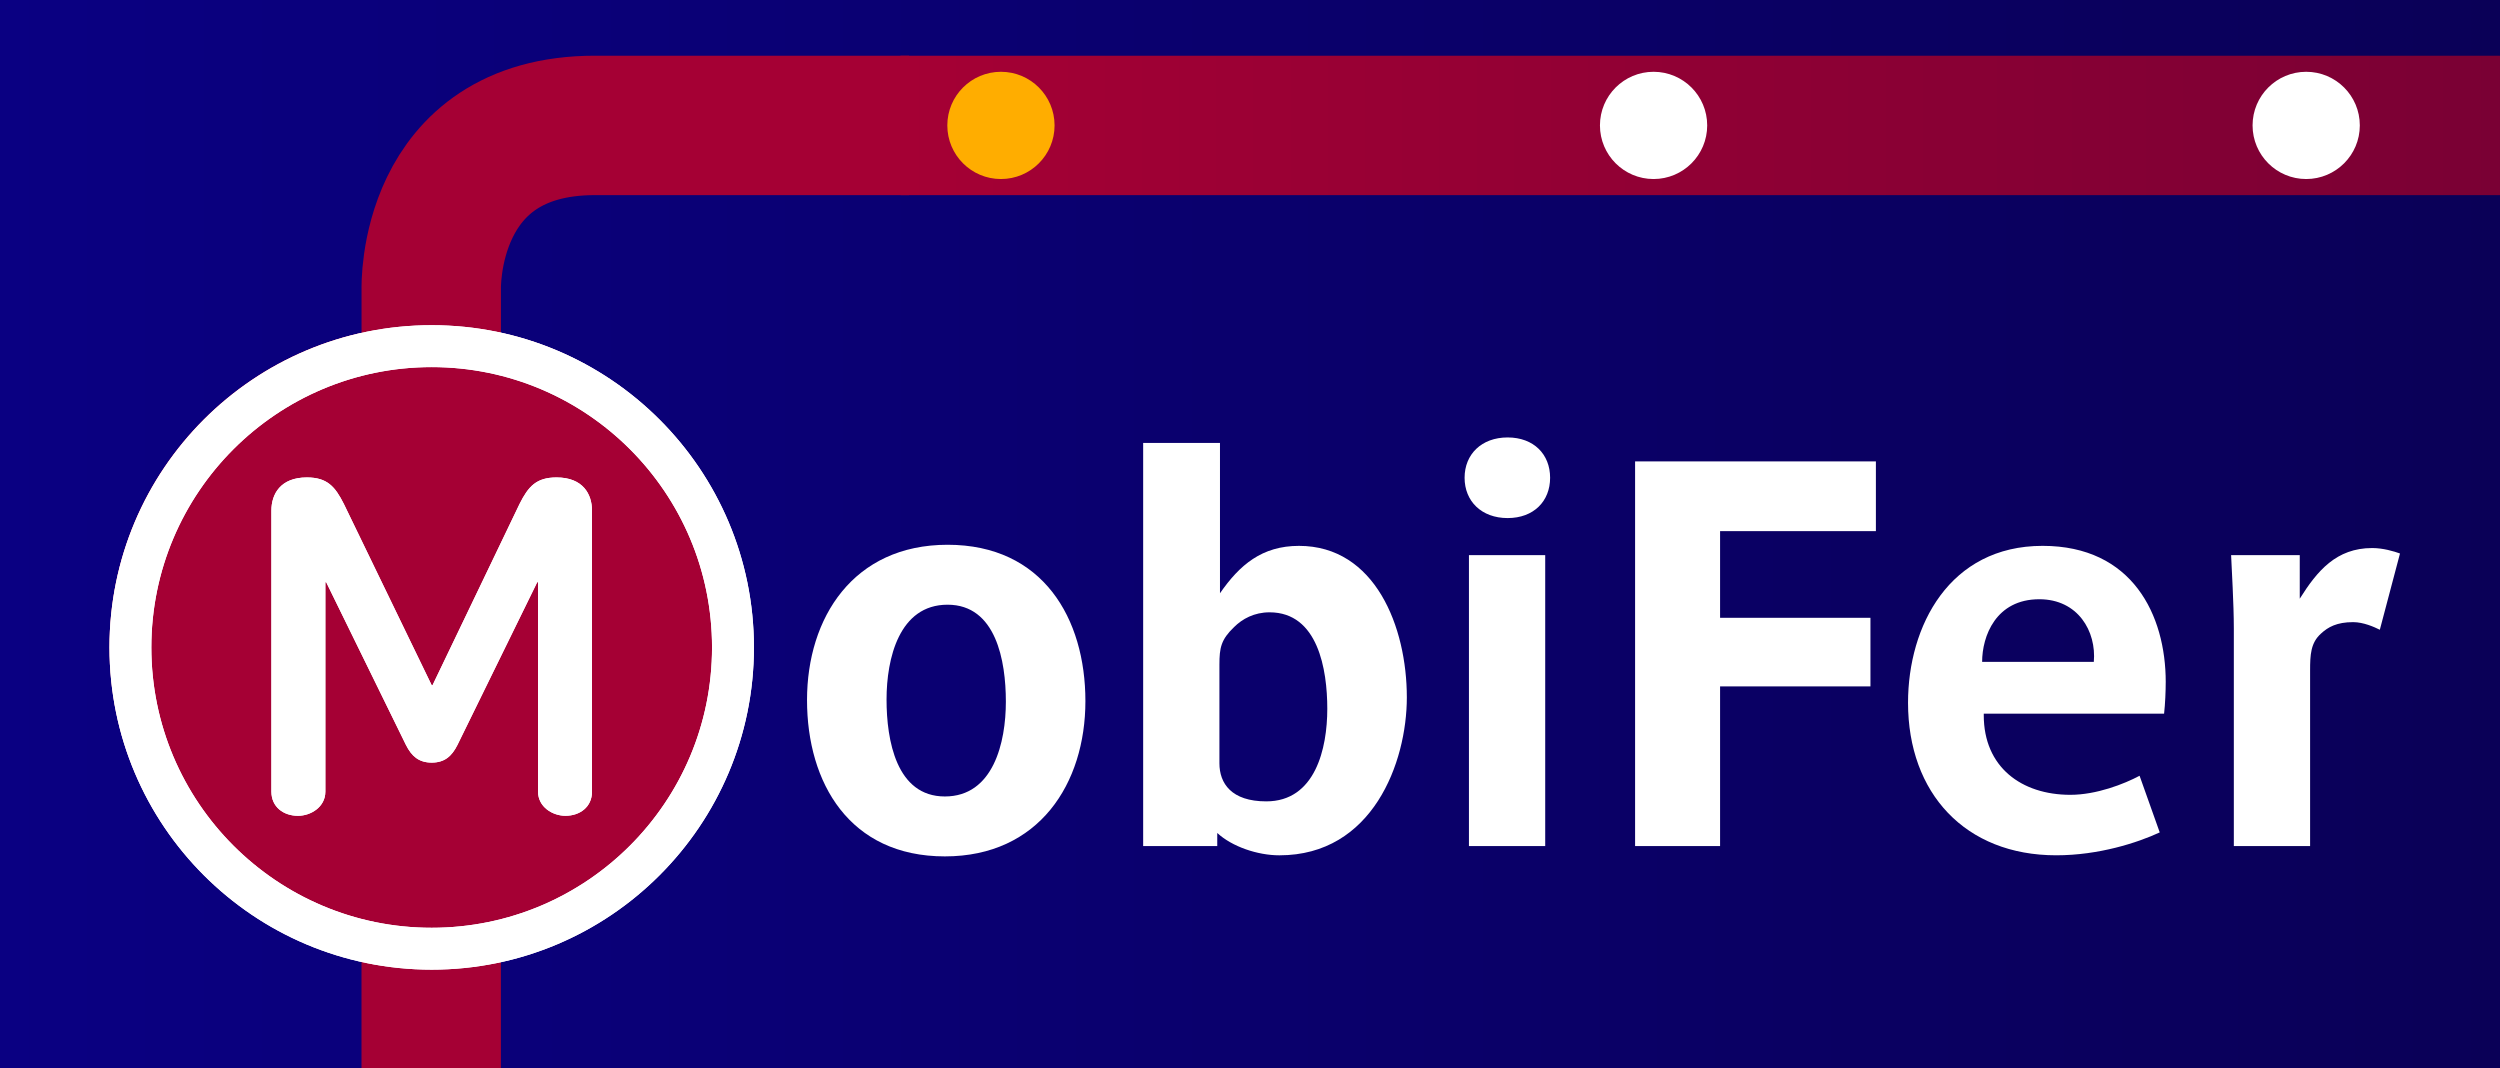 <?xml version="1.0" encoding="UTF-8" standalone="no"?>
<!-- Created with Inkscape (http://www.inkscape.org/) -->

<svg
   width="233.115mm"
   height="99.6mm"
   viewBox="0 0 233.115 99.6"
   version="1.1"
   id="svg5"
   xml:space="preserve"
   sodipodi:docname="banner.svg"
   inkscape:version="1.4.2 (ebf0e94, 2025-05-08)"
   inkscape:export-filename="banner.png"
   inkscape:export-xdpi="209.20122"
   inkscape:export-ydpi="209.20122"
   xmlns:inkscape="http://www.inkscape.org/namespaces/inkscape"
   xmlns:sodipodi="http://sodipodi.sourceforge.net/DTD/sodipodi-0.dtd"
   xmlns:xlink="http://www.w3.org/1999/xlink"
   xmlns="http://www.w3.org/2000/svg"
   xmlns:svg="http://www.w3.org/2000/svg"><rect x="0" y="0" width="233.115" height="99.6" fill="#808080" stroke="none"/><sodipodi:namedview
     id="namedview7"
     pagecolor="#505050"
     bordercolor="#eeeeee"
     borderopacity="1"
     inkscape:showpageshadow="0"
     inkscape:pageopacity="0"
     inkscape:pagecheckerboard="0"
     inkscape:deskcolor="#d1d1d1"
     inkscape:document-units="mm"
     showgrid="false"
     inkscape:zoom="0.79146123"
     inkscape:cx="274.80815"
     inkscape:cy="183.20544"
     inkscape:window-width="1920"
     inkscape:window-height="1008"
     inkscape:window-x="0"
     inkscape:window-y="0"
     inkscape:window-maximized="1"
     inkscape:current-layer="layer1" /><defs
     id="defs2"><inkscape:path-effect
       effect="bspline"
       id="path-effect14456"
       is_visible="true"
       lpeversion="1"
       weight="33.333"
       steps="2"
       helper_size="0"
       apply_no_weight="true"
       apply_with_weight="true"
       only_selected="false" /><inkscape:path-effect
       effect="skeletal"
       id="path-effect14452"
       is_visible="true"
       lpeversion="1"
       pattern="M 0,4.992 C 0,2.236 2.236,0 4.992,0 c 2.756,0 4.992,2.236 4.992,4.992 0,2.756 -2.236,4.992 -4.992,4.992 C 2.236,9.984 0,7.748 0,4.992 Z"
       copytype="single_stretched"
       prop_scale="1"
       scale_y_rel="false"
       spacing="0"
       normal_offset="0"
       tang_offset="0"
       prop_units="false"
       vertical_pattern="false"
       hide_knot="false"
       fuse_tolerance="0" /><inkscape:path-effect
       effect="skeletal"
       id="path-effect14448"
       is_visible="true"
       lpeversion="1"
       pattern="M 0,4.992 C 0,2.236 2.236,0 4.992,0 c 2.756,0 4.992,2.236 4.992,4.992 0,2.756 -2.236,4.992 -4.992,4.992 C 2.236,9.984 0,7.748 0,4.992 Z"
       copytype="single_stretched"
       prop_scale="1"
       scale_y_rel="false"
       spacing="0"
       normal_offset="0"
       tang_offset="0"
       prop_units="false"
       vertical_pattern="false"
       hide_knot="false"
       fuse_tolerance="0" /><inkscape:path-effect
       effect="skeletal"
       id="path-effect14444"
       is_visible="true"
       lpeversion="1"
       pattern="M 0,4.992 C 0,2.236 2.236,0 4.992,0 c 2.756,0 4.992,2.236 4.992,4.992 0,2.756 -2.236,4.992 -4.992,4.992 C 2.236,9.984 0,7.748 0,4.992 Z"
       copytype="single_stretched"
       prop_scale="1"
       scale_y_rel="false"
       spacing="0"
       normal_offset="0"
       tang_offset="0"
       prop_units="false"
       vertical_pattern="false"
       hide_knot="false"
       fuse_tolerance="0" /><linearGradient
       inkscape:collect="always"
       id="linearGradient8970"><stop
         style="stop-color:#a50034;stop-opacity:1;"
         offset="0"
         id="stop8966" /><stop
         style="stop-color:#7a0034;stop-opacity:1;"
         offset="1"
         id="stop8968" /></linearGradient><linearGradient
       inkscape:collect="always"
       id="linearGradient3501"><stop
         style="stop-color:#0a0082;stop-opacity:1;"
         offset="0"
         id="stop3497" /><stop
         style="stop-color:#0a0057;stop-opacity:1;"
         offset="1"
         id="stop3499" /></linearGradient><inkscape:path-effect
       effect="bspline"
       id="path-effect2650"
       is_visible="true"
       lpeversion="1"
       weight="33.333"
       steps="2"
       helper_size="0"
       apply_no_weight="true"
       apply_with_weight="true"
       only_selected="false" /><linearGradient
       inkscape:collect="always"
       xlink:href="#linearGradient3501"
       id="linearGradient3503"
       x1="16.669"
       y1="59.616"
       x2="249.784"
       y2="59.616"
       gradientUnits="userSpaceOnUse" /><filter
       style="color-interpolation-filters:sRGB;"
       inkscape:label="Drop Shadow"
       id="filter6085"
       x="-0.162"
       y="-0.614"
       width="1.404"
       height="2.536"><feFlood
         flood-opacity="0.498"
         flood-color="rgb(0,0,0)"
         result="flood"
         id="feFlood6075" /><feComposite
         in="flood"
         in2="SourceGraphic"
         operator="in"
         result="composite1"
         id="feComposite6077" /><feGaussianBlur
         in="composite1"
         stdDeviation="5"
         result="blur"
         id="feGaussianBlur6079" /><feOffset
         dx="6"
         dy="6"
         result="offset"
         id="feOffset6081" /><feComposite
         in="SourceGraphic"
         in2="offset"
         operator="over"
         result="fbSourceGraphic"
         id="feComposite6083" /><feColorMatrix
         result="fbSourceGraphicAlpha"
         in="fbSourceGraphic"
         values="0 0 0 -1 0 0 0 0 -1 0 0 0 0 -1 0 0 0 0 1 0"
         id="feColorMatrix6087" /><feFlood
         id="feFlood6089"
         flood-opacity="0.498"
         flood-color="rgb(0,0,0)"
         result="flood"
         in="fbSourceGraphic" /><feComposite
         in2="fbSourceGraphic"
         id="feComposite6091"
         in="flood"
         operator="in"
         result="composite1" /><feGaussianBlur
         id="feGaussianBlur6093"
         in="composite1"
         stdDeviation="5"
         result="blur" /><feOffset
         id="feOffset6095"
         dx="6"
         dy="6"
         result="offset" /><feComposite
         in2="offset"
         id="feComposite6097"
         in="fbSourceGraphic"
         operator="over"
         result="composite2" /></filter><filter
       style="color-interpolation-filters:sRGB;"
       inkscape:label="Drop Shadow"
       id="filter7126"
       x="-7.8428401e-06"
       y="-2.9821152e-05"
       width="1.04"
       height="1.154"><feFlood
         flood-opacity="0.125"
         flood-color="rgb(0,0,0)"
         result="flood"
         id="feFlood7116" /><feComposite
         in="flood"
         in2="SourceGraphic"
         operator="in"
         result="composite1"
         id="feComposite7118" /><feGaussianBlur
         in="composite1"
         stdDeviation="0"
         result="blur"
         id="feGaussianBlur7120" /><feOffset
         dx="6"
         dy="6"
         result="offset"
         id="feOffset7122" /><feComposite
         in="SourceGraphic"
         in2="offset"
         operator="over"
         result="composite2"
         id="feComposite7124" /></filter><linearGradient
       inkscape:collect="always"
       xlink:href="#linearGradient8970"
       id="linearGradient8972"
       x1="100.639"
       y1="21.511"
       x2="256.759"
       y2="21.511"
       gradientUnits="userSpaceOnUse"
       gradientTransform="matrix(0.955,0,0,0.955,4.497,0.961)" /></defs><g
     inkscape:label="Calque 1"
     inkscape:groupmode="layer"
     id="layer1"
     transform="translate(-16.669,-9.817)"><rect
       style="fill:url(#linearGradient3503);fill-opacity:1;stroke-width:2.979"
       id="rect234"
       width="233.115"
       height="99.6"
       x="16.669"
       y="9.817" /><path
       style="fill:none;fill-opacity:1;stroke:#a50034;stroke-width:13;stroke-linecap:round;stroke-dasharray:none;stroke-opacity:1"
       d="M 56.877,68.69 V 109.416 Z"
       id="path3" /><path
       style="fill:none;fill-opacity:1;stroke:url(#linearGradient8972);stroke-width:13;stroke-linecap:round;stroke-dasharray:none;stroke-opacity:1"
       d="M 249.783,21.511 H 100.639 Z"
       id="path3-3" /><circle
       style="fill:#ffad00;fill-opacity:1;stroke:none;stroke-width:7.638;stroke-dasharray:none;stroke-opacity:1"
       id="path12698"
       cx="110.003"
       cy="21.511"
       r="5" /><circle
       style="fill:#ffffff;fill-opacity:1;stroke:none;stroke-width:7.638;stroke-dasharray:none;stroke-opacity:1"
       id="circle13426"
       cx="231.712"
       cy="21.511"
       r="5" /><circle
       style="fill:#ffffff;fill-opacity:1;stroke:none;stroke-width:7.638;stroke-dasharray:none;stroke-opacity:1"
       id="circle13428"
       cx="170.858"
       cy="21.511"
       r="5" /><path
       style="fill:none;fill-opacity:1;stroke:#a50034;stroke-width:13;stroke-dasharray:none;stroke-opacity:1"
       d="M 56.881,51.962 V 36.778 c 0,0 -0.463,-15.267 15.267,-15.267 h 29.287"
       id="path14458"
       sodipodi:nodetypes="ccsc" /><path
       class="st0"
       d="m 26.877,70.14 c 0,-16.577 13.439,-30 29.989,-30 16.571,0 30.011,13.423 30.011,30 0,16.577 -13.418,30 -29.989,30 -16.571,0.021 -30.011,-13.423 -30.011,-30"
       id="path1"
       style="fill:#a50034;fill-opacity:1;stroke-width:0.212" /><g
       id="g2"
       transform="matrix(0.212,0,0,0.212,26.877,40.14)"><path
         d="M 141.73,0 C 63.45,0 0,63.46 0,141.73 0,220 63.45,283.46 141.73,283.46 220.01,283.46 283.46,220 283.46,141.73 283.46,63.46 220.01,0 141.73,0 m 0,265.04 c -68.1,0 -123.31,-55.21 -123.31,-123.31 0,-68.1 55.21,-123.3 123.31,-123.3 68.1,0 123.3,55.2 123.3,123.3 0,68.1 -55.2,123.31 -123.3,123.31 m 70.51,-59.89 c 0,6.74 -5.32,10.63 -11.69,10.63 -5.68,0 -12.05,-3.89 -12.05,-10.63 v -92.12 h -0.35 l -35.08,71.57 c -2.48,4.96 -5.66,7.79 -11.34,7.79 -5.68,0 -8.86,-2.84 -11.34,-7.79 L 95.31,113.03 h -0.35 v 92.13 c 0,6.74 -6.38,10.63 -12.05,10.63 -6.38,0 -11.69,-3.89 -11.69,-10.63 V 81.5 c 0,-7.09 3.9,-14.53 15.59,-14.53 8.86,0 12.4,3.9 16.3,11.69 l 38.62,79.72 h 0.35 l 38.27,-79.72 c 3.89,-7.79 7.44,-11.69 16.29,-11.69 11.69,0 15.59,7.44 15.59,14.53 v 123.66"
         id="path1-5"
         style="fill:#ffffff;fill-opacity:1" /><path
         d="M 141.73,0 C 63.45,0 0,63.46 0,141.73 0,220 63.45,283.46 141.73,283.46 220.01,283.46 283.46,220 283.46,141.73 283.46,63.46 220.01,0 141.73,0 m 0,265.04 c -68.1,0 -123.31,-55.21 -123.31,-123.31 0,-68.1 55.21,-123.3 123.31,-123.3 68.1,0 123.3,55.2 123.3,123.3 0,68.1 -55.2,123.31 -123.3,123.31 m 70.51,-59.89 c 0,6.74 -5.32,10.63 -11.69,10.63 -5.68,0 -12.05,-3.89 -12.05,-10.63 v -92.12 h -0.35 l -35.08,71.57 c -2.48,4.96 -5.66,7.79 -11.34,7.79 -5.68,0 -8.86,-2.84 -11.34,-7.79 L 95.31,113.03 h -0.35 v 92.13 c 0,6.74 -6.38,10.63 -12.05,10.63 -6.38,0 -11.69,-3.89 -11.69,-10.63 V 81.5 c 0,-7.09 3.9,-14.53 15.59,-14.53 8.86,0 12.4,3.9 16.3,11.69 l 38.62,79.72 h 0.35 l 38.27,-79.72 c 3.89,-7.79 7.44,-11.69 16.29,-11.69 11.69,0 15.59,7.44 15.59,14.53 v 123.66"
         id="path2"
         style="fill:#ffffff;fill-opacity:1" /></g><g
       aria-label="obiFer"
       id="text1117"
       style="font-weight:bold;font-size:50.8px;font-family:'Parisine Std';-inkscape-font-specification:'Parisine Std Bold';fill:#ffffff;stroke-width:13"><path
         d="m 117.879,75.194 c 0,-7.722 -3.962,-14.58 -12.852,-14.58 -8.788,0 -13.106,6.807 -13.106,14.478 0,7.722 3.962,14.58 12.852,14.58 8.788,0 13.106,-6.807 13.106,-14.478 z m -7.417,0.051 c 0,3.81 -1.168,8.839 -5.69,8.839 -4.521,0 -5.436,-5.232 -5.436,-9.042 0,-3.81 1.168,-8.839 5.69,-8.839 4.521,0 5.436,5.232 5.436,9.042 z"
         id="path1373" /><path
         d="m 147.851,74.839 c 0,-6.553 -2.946,-14.122 -10.058,-14.122 -3.454,0 -5.537,1.778 -7.366,4.42 v -14.021 h -7.163 v 37.592 h 6.909 v -1.219 c 1.372,1.27 3.759,2.083 5.791,2.083 8.687,0 11.887,-8.636 11.887,-14.732 z m -7.417,1.067 c 0,3.708 -1.118,8.636 -5.69,8.636 -3.251,0 -4.369,-1.676 -4.369,-3.556 v -9.195 c 0,-1.575 0.152,-2.337 1.372,-3.505 0.762,-0.762 1.88,-1.372 3.302,-1.372 4.521,0 5.385,5.334 5.385,8.992 z"
         id="path1375" /><path
         d="m 161.211,54.366 c 0,-2.184 -1.524,-3.759 -3.962,-3.759 -2.438,0 -4.013,1.575 -4.013,3.759 0,2.184 1.575,3.759 4.013,3.759 2.438,0 3.962,-1.575 3.962,-3.759 z m -0.457,34.341 V 61.58 h -7.112 v 27.127 z"
         id="path1377" /><path
         d="m 191.589,59.345 v -6.502 h -22.454 v 35.865 h 7.925 V 73.823 h 14.021 v -6.401 h -14.021 v -8.077 z"
         id="path1379" /><path
         d="m 218.615,73.416 c 0,-6.248 -3.099,-12.7 -11.481,-12.7 -8.687,0 -12.548,7.468 -12.548,14.63 0,8.433 5.334,14.224 13.818,14.224 3.962,0 7.569,-1.168 9.652,-2.134 l -1.88,-5.283 c -1.422,0.762 -4.013,1.778 -6.452,1.778 -4.572,0 -8.077,-2.591 -8.077,-7.417 0,-0.051 0,-0.102 0,-0.152 h 16.815 c 0.102,-0.914 0.152,-2.083 0.152,-2.946 z m -6.706,-1.88 h -10.414 c 0,-2.388 1.27,-5.842 5.334,-5.842 3.607,0 5.334,2.997 5.08,5.842 z"
         id="path1381" /><path
         d="m 240.459,61.428 c -0.559,-0.203 -1.575,-0.508 -2.591,-0.508 -3.353,0 -5.131,2.134 -6.756,4.724 v -4.064 h -6.401 c 0.051,1.27 0.254,4.521 0.254,6.858 v 20.269 h 7.112 V 72.35 c 0,-1.473 0.051,-2.591 1.016,-3.454 0.66,-0.61 1.473,-1.067 2.997,-1.067 0.965,0 1.981,0.457 2.489,0.711 z"
         id="path1383" /></g></g><style
     type="text/css"
     id="style1">
	.st0{fill:#A50034;}
	.st1{fill:#FFFFFF;}
</style></svg>

